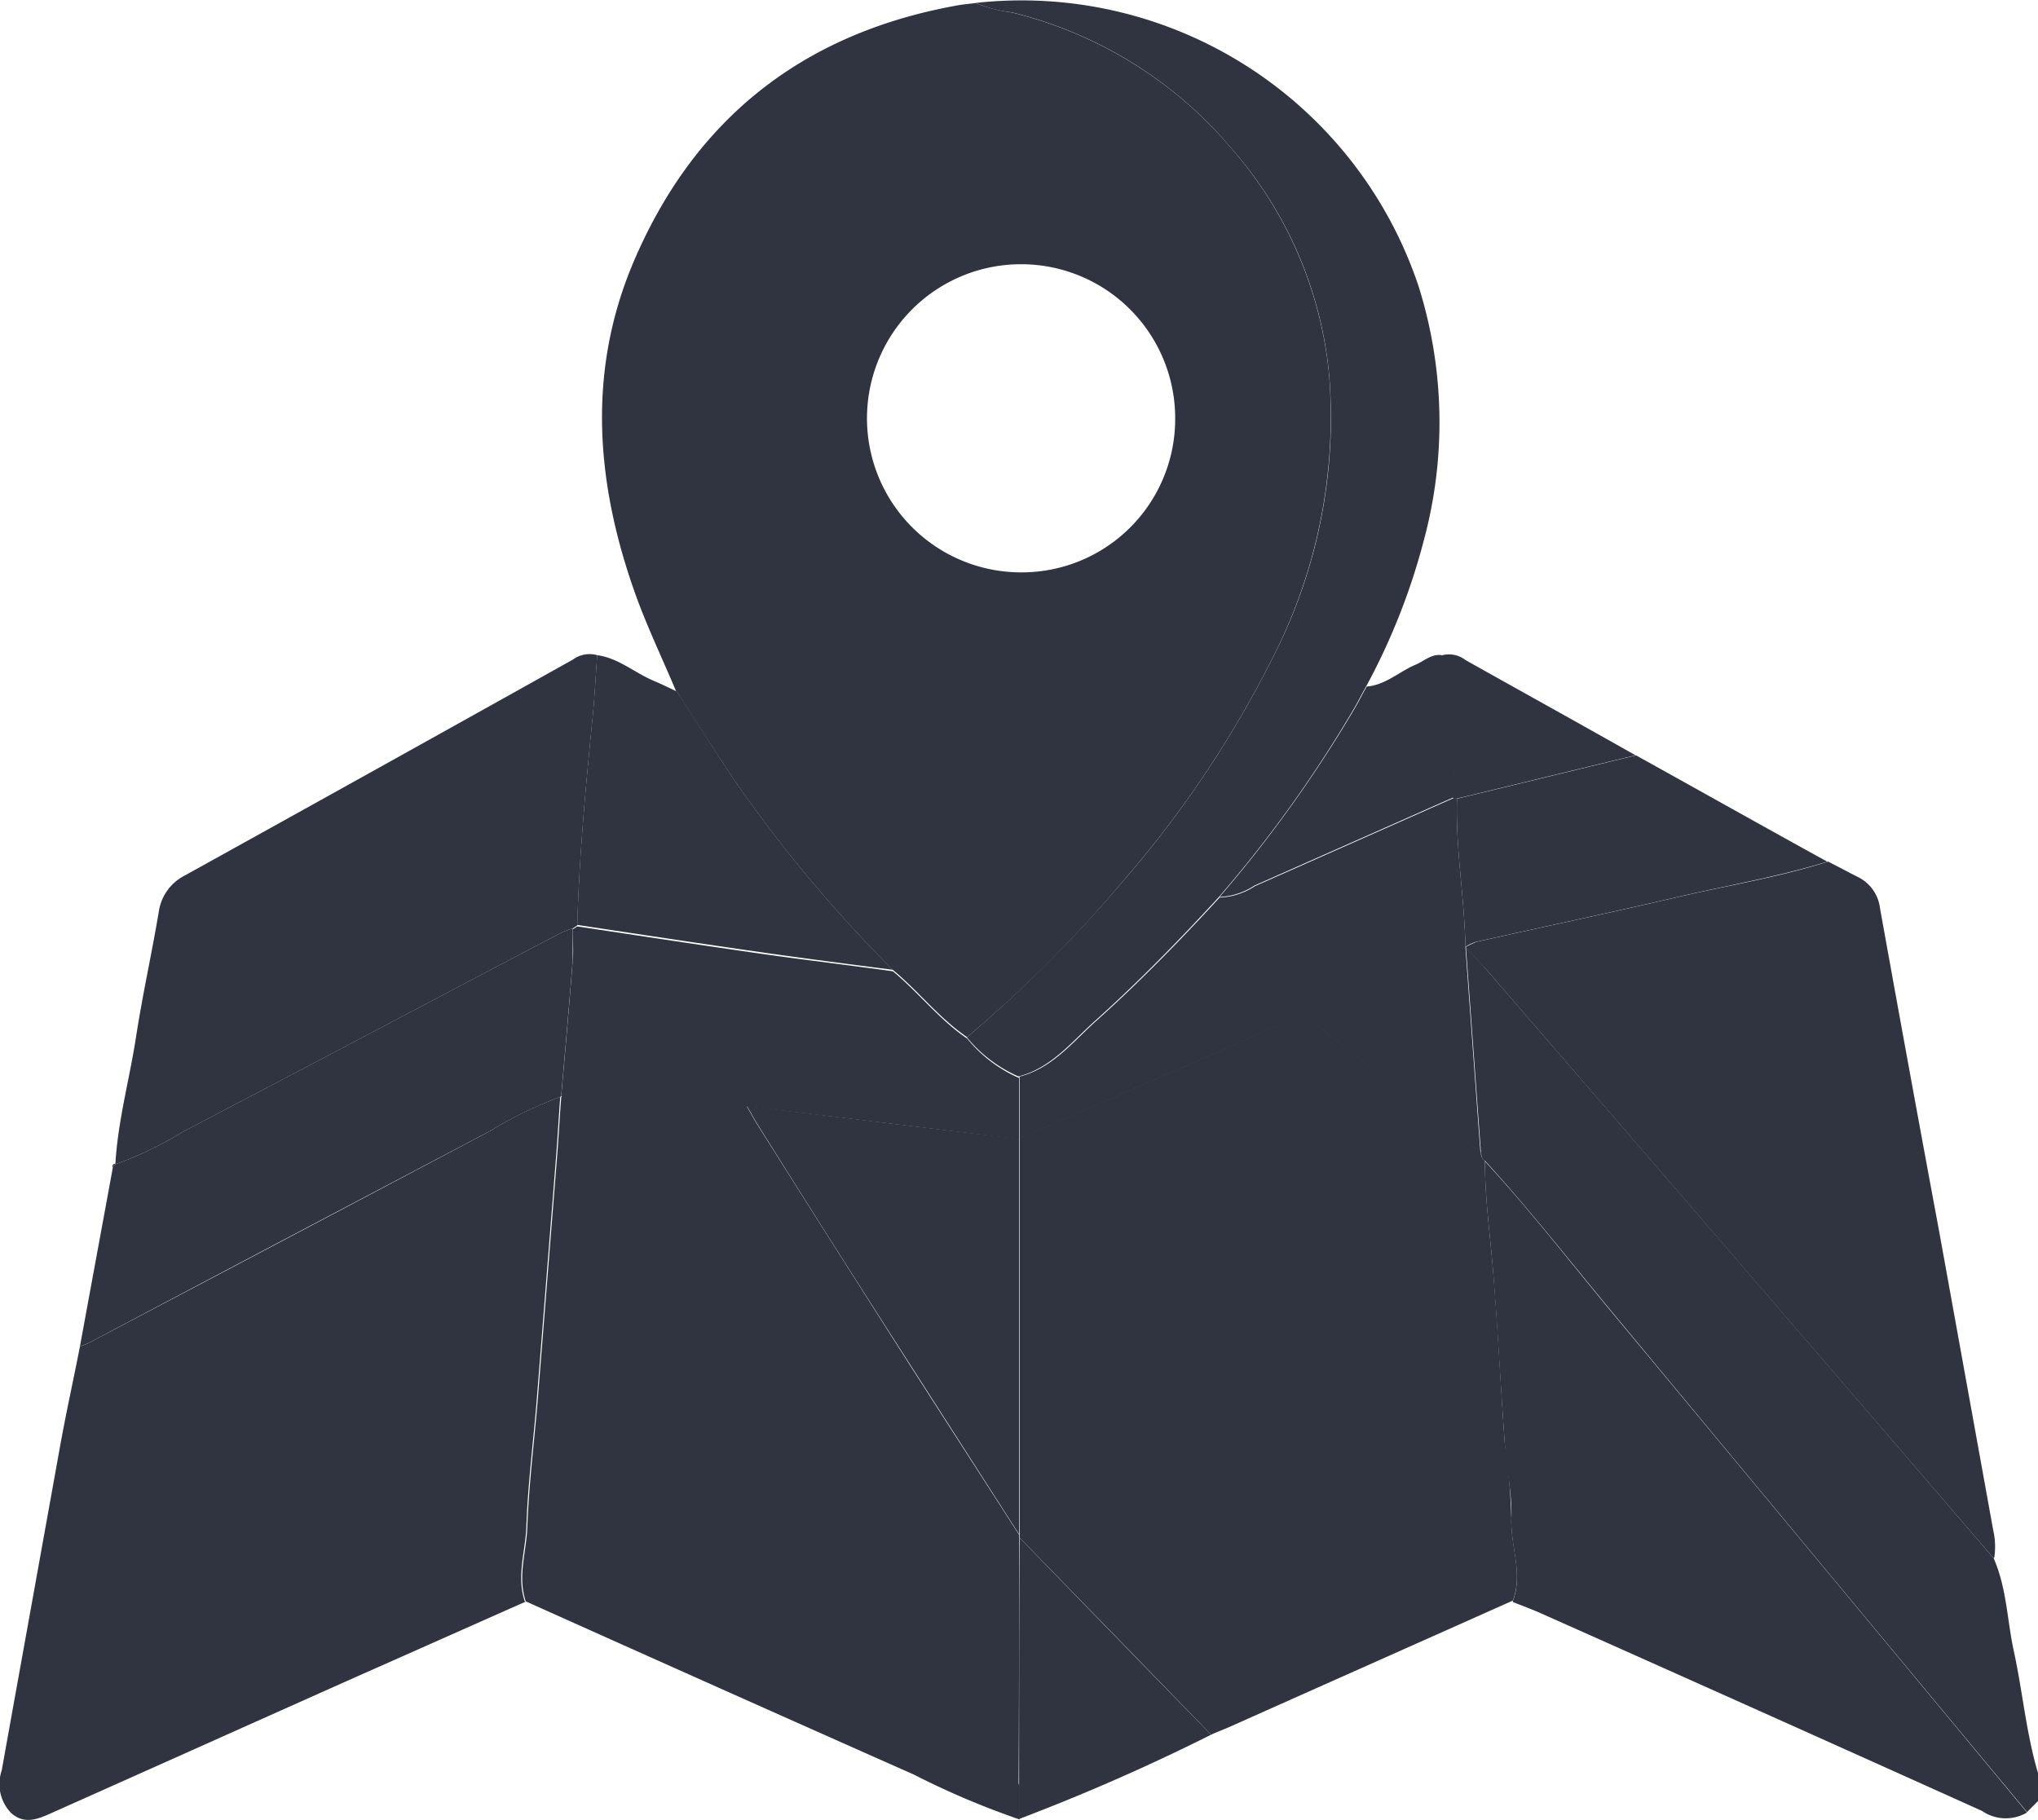 <svg xmlns="http://www.w3.org/2000/svg" width="113.218" height="101.121" viewBox="0 0 113.218 101.121">
  <g id="fghdfgj" transform="translate(-0.068 -0.015)">
    <path id="Trazado_119" data-name="Trazado 119" d="M323.314,224.013c.72,1.635.748,3.408,1.108,5.1.5,2.272.693,4.6,1.358,6.844v1.551l-.609.61Q313.533,224.11,301.924,210.1c-2.272-2.743-4.461-5.541-6.871-8.173-.194-.111-.194-.3-.222-.471-.277-3.8-.554-7.592-.831-11.36a17.107,17.107,0,0,1,1.191,1.275Q309.28,207.666,323.314,224.013Z" transform="translate(-212.493 -137.419)" fill="#303440"/>
    <path id="Trazado_120" data-name="Trazado 120" d="M124.909,38.891c-.776-1.856-1.662-3.685-2.327-5.569-2.133-6.04-2.632-12.163-.111-18.2,3.353-7.98,9.337-12.773,17.871-14.352.388-.083.8-.111,1.191-.166a8.147,8.147,0,0,0,1.995.526,23.122,23.122,0,0,1,12.246,7.592,22.356,22.356,0,0,1,5.4,12.634,29.383,29.383,0,0,1-3.214,15.765,59.666,59.666,0,0,1-7.98,11.969,73.785,73.785,0,0,1-8.922,8.977c-1.552-1.053-2.687-2.549-4.128-3.74a75.507,75.507,0,0,1-8.949-10.75c-1.025-1.552-2.05-3.131-3.048-4.71Zm27.707-15.156a8.561,8.561,0,1,0-8.589,8.506A8.526,8.526,0,0,0,152.616,23.735Z" transform="translate(-87.262 -0.423)" fill="#303440"/>
    <path id="Trazado_121" data-name="Trazado 121" d="M230.129,211.712a.521.521,0,0,0,.222.471c0,1.912.249,3.8.416,5.68.3,3.353.443,6.7.693,10.057a35.107,35.107,0,0,1,.36,4.128c-.055,1.524.665,3.048.083,4.572-5.209,2.327-10.445,4.655-15.654,6.982-.36.166-.748.3-1.108.471q-5.32-5.486-10.639-10.944v-22.3a5.463,5.463,0,0,0,.72-.222c4.655-2.023,9.309-4.017,13.936-6.1a1.634,1.634,0,0,1,1.967.222c2.965,2.355,5.985,4.627,8.977,6.954Z" transform="translate(-147.791 -147.671)" fill="#303440"/>
    <path id="Trazado_122" data-name="Trazado 122" d="M29.28,248.039c-3.131,1.385-6.234,2.771-9.365,4.156-5.652,2.521-11.332,5.07-16.984,7.592-.748.333-1.5.665-2.244,0a2.309,2.309,0,0,1-.526-2.355c1.081-6.012,2.161-12,3.242-18.009.332-1.856.748-3.713,1.108-5.569a2.669,2.669,0,0,0,.5-.194q11.138-5.86,22.248-11.748A21.484,21.484,0,0,1,31.192,220c-.083,1.053-.139,2.133-.222,3.186-.36,4.544-.72,9.06-1.081,13.6-.194,2.383-.5,4.738-.582,7.121-.055,1.358-.554,2.743-.083,4.128Z" transform="translate(0 -159.034)" fill="#303440"/>
    <path id="Trazado_123" data-name="Trazado 123" d="M323.314,211.506q-14.047-16.333-28.122-32.638c-.388-.443-.8-.859-1.191-1.275v-.055a5.541,5.541,0,0,1,.582-.277c3.685-.831,7.4-1.607,11.083-2.466,2.826-.665,5.68-1.108,8.451-1.995.554.277,1.108.582,1.662.859A2.22,2.22,0,0,1,317,175.377q1.621,9.018,3.3,18.037l2.992,16.541a4.037,4.037,0,0,1,.055,1.524Z" transform="translate(-212.493 -124.912)" fill="#303440"/>
    <path id="Trazado_124" data-name="Trazado 124" d="M104.977,247.75c-.471-1.385.028-2.743.083-4.128.083-2.383.388-4.766.582-7.121.36-4.544.72-9.06,1.081-13.6.083-1.053.139-2.133.222-3.186l.055-.055V219.6c.222.332.471.637.693.97,5.458,8.284,10.889,16.569,16.375,24.853,2.771,4.184,5.569,8.367,8.34,12.551v1.884a45.566,45.566,0,0,1-5.874-2.494Q115.768,252.585,105,247.75Z" transform="translate(-75.697 -158.745)" fill="#303440"/>
    <path id="Trazado_125" data-name="Trazado 125" d="M23.2,159.514c.139-2.438.8-4.766,1.164-7.176.36-2.3.859-4.544,1.247-6.844A2.678,2.678,0,0,1,27,143.5q10.806-5.985,21.611-12.025a1.578,1.578,0,0,1,1.358-.249c-.083,1.136-.139,2.272-.249,3.408-.388,3.851-.748,7.73-.859,11.609l-.249.166a5.4,5.4,0,0,0-.61.222c-7.01,3.685-14.02,7.4-21.057,11.083a20.224,20.224,0,0,1-3.74,1.8Z" transform="translate(-16.723 -94.808)" fill="#303440"/>
    <path id="Trazado_126" data-name="Trazado 126" d="M193.928,57.641a78,78,0,0,0,8.922-8.977,59.664,59.664,0,0,0,7.979-11.969,29.129,29.129,0,0,0,3.214-15.765A22.2,22.2,0,0,0,208.64,8.3,23.082,23.082,0,0,0,196.394.7,7.073,7.073,0,0,1,194.4.177,23.25,23.25,0,0,1,219,15.915a25.183,25.183,0,0,1,.3,14.1,36.13,36.13,0,0,1-3.214,8.146c-.222.388-.416.776-.637,1.164a70.532,70.532,0,0,1-7.564,10.556c-2.189,2.383-4.461,4.71-6.871,6.871-1.3,1.164-2.41,2.6-4.239,3.075a7.752,7.752,0,0,1-2.881-2.189Z" transform="translate(-140.127)" fill="#303440"/>
    <path id="Trazado_127" data-name="Trazado 127" d="M299.352,257.337c.582-1.524-.139-3.048-.083-4.572.055-1.385-.277-2.743-.36-4.128-.249-3.353-.416-6.733-.693-10.057-.166-1.884-.416-3.768-.416-5.68,2.41,2.6,4.6,5.431,6.871,8.173q11.637,14.006,23.246,28.011a2.321,2.321,0,0,1-2.494-.083q-12.26-5.527-24.548-11c-.5-.222-1.025-.416-1.524-.609Z" transform="translate(-215.24 -168.36)" fill="#303440"/>
    <path id="Trazado_128" data-name="Trazado 128" d="M18.067,199.305a20.224,20.224,0,0,0,3.74-1.8c7.037-3.685,14.047-7.4,21.057-11.083a5.383,5.383,0,0,1,.61-.222v1.746c-.194,2.494-.416,5.015-.637,7.509v.055l-.055.055a22.447,22.447,0,0,0-3.934,1.912q-11.138,5.86-22.248,11.748a3.7,3.7,0,0,1-.5.194c.61-3.325,1.219-6.622,1.829-9.947.055-.083.111-.139.166-.222h0Z" transform="translate(-11.59 -134.599)" fill="#303440"/>
    <path id="Trazado_129" data-name="Trazado 129" d="M115.8,146.417c.111-3.879.471-7.73.859-11.609.111-1.136.166-2.272.249-3.408,1.219.166,2.133,1.025,3.242,1.468.388.166.776.36,1.191.554,1.025,1.579,2.023,3.159,3.048,4.71a75.512,75.512,0,0,0,8.949,10.75c-2.355-.3-4.738-.61-7.093-.942-3.491-.5-6.954-1.025-10.445-1.552Z" transform="translate(-83.666 -94.982)" fill="#303440"/>
    <path id="Trazado_130" data-name="Trazado 130" d="M312.762,157.4c-2.771.859-5.625,1.33-8.451,1.995-3.685.859-7.37,1.635-11.083,2.466a2.248,2.248,0,0,0-.582.277c-.055-2.743-.554-5.458-.471-8.229,3.325-.8,6.622-1.607,9.947-2.41,3.546,1.967,7.093,3.962,10.667,5.929Z" transform="translate(-211.167 -109.513)" fill="#303440"/>
    <path id="Trazado_131" data-name="Trazado 131" d="M204.4,324.054V322.17c0-4.6,0-9.171.028-13.77q5.32,5.486,10.639,10.944a114.127,114.127,0,0,1-10.667,4.682Z" transform="translate(-147.718 -222.942)" fill="#303440"/>
    <path id="Trazado_132" data-name="Trazado 132" d="M244.5,144.839a72.573,72.573,0,0,0,7.564-10.556c.222-.388.416-.776.637-1.164,1.025-.083,1.773-.8,2.66-1.191.5-.194.914-.637,1.5-.554a41.823,41.823,0,0,1,.665,7.9l-11.055,4.9a3.853,3.853,0,0,1-1.967.637Z" transform="translate(-176.708 -94.956)" fill="#303440"/>
    <path id="Trazado_133" data-name="Trazado 133" d="M289.665,139.19a41.824,41.824,0,0,0-.665-7.9,1.493,1.493,0,0,1,1.358.249c3.159,1.773,6.317,3.519,9.448,5.292-3.325.8-6.622,1.607-9.947,2.411a.653.653,0,0,1-.222-.055Z" transform="translate(-208.878 -94.849)" fill="#303440"/>
    <path id="Trazado_134" data-name="Trazado 134" d="M22.766,233.4c-.055.083-.111.139-.166.222C22.6,233.511,22.6,233.4,22.766,233.4Z" transform="translate(-16.289 -168.722)" fill="#303440"/>
    <path id="Trazado_135" data-name="Trazado 135" d="M228.577,160a.651.651,0,0,1,.222.055c-.083,2.743.416,5.486.471,8.229v.055c.277,3.8.554,7.592.831,11.36-2.992-2.3-6.012-4.6-8.977-6.954a1.676,1.676,0,0,0-1.967-.222c-4.627,2.078-9.282,4.073-13.936,6.1a7.165,7.165,0,0,1-.72.222v-3.353c1.829-.471,2.937-1.912,4.239-3.075,2.411-2.161,4.682-4.488,6.871-6.871a3.853,3.853,0,0,0,1.967-.637l11.055-4.9Z" transform="translate(-147.791 -115.658)" fill="#303440"/>
    <path id="Trazado_136" data-name="Trazado 136" d="M138.035,194.14v3.491c-4.96-.61-9.947-1.219-15.128-1.829.3.5.416.748.582,1,2.355,3.74,4.71,7.453,7.093,11.193,2.466,3.879,4.96,7.73,7.453,11.609v.222c0,4.6,0,9.171-.028,13.77-2.8-4.184-5.6-8.367-8.34-12.551L113.293,196.19c-.222-.332-.471-.665-.693-.97.222-2.494.443-5.015.637-7.508.055-.582,0-1.164,0-1.746l.249-.166c3.491.526,6.954,1.053,10.445,1.552,2.355.332,4.71.609,7.093.942,1.441,1.191,2.577,2.688,4.128,3.74a7.682,7.682,0,0,0,2.882,2.189Z" transform="translate(-81.353 -134.31)" fill="#303440"/>
    <path id="Trazado_137" data-name="Trazado 137" d="M164.928,245.6c-2.494-3.879-4.959-7.73-7.453-11.609q-3.574-5.569-7.093-11.193c-.166-.249-.277-.5-.582-1,5.209.637,10.168,1.247,15.128,1.829v21.944Z" transform="translate(-108.246 -160.336)" fill="#303440"/>
  </g>
</svg>
